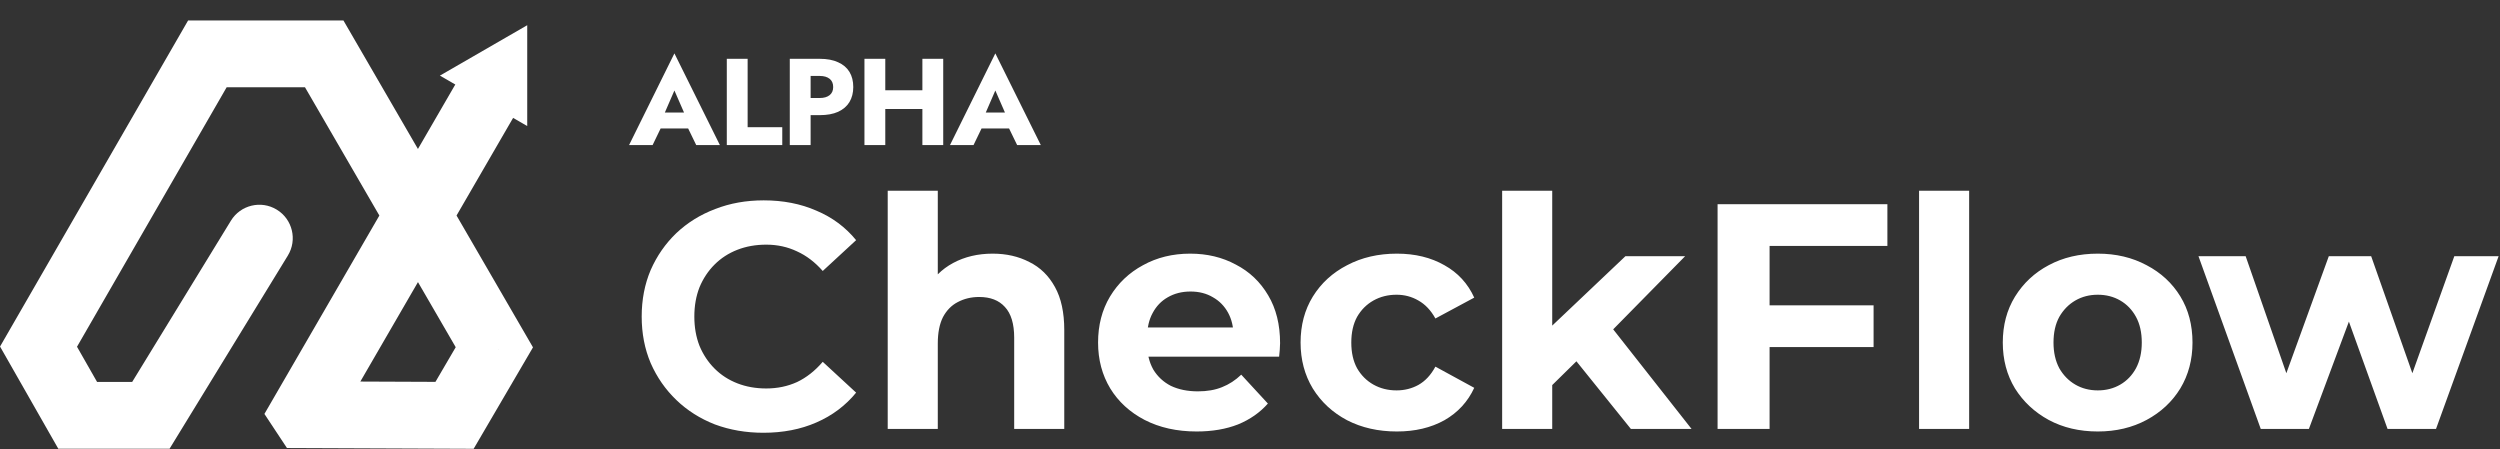 <svg width="1947" height="350" viewBox="0 0 1947 350" fill="none" xmlns="http://www.w3.org/2000/svg">
<rect x="0" y="0" width="1947" height="350" fill="#333333" stroke="none"/>
<path d="M410.604 19.633L410.604 98.162L342.595 58.898L410.604 19.633Z" fill="white"/>
<path d="M224.173 199.04C231.672 186.794 227.823 170.788 215.577 163.289C203.331 155.791 187.325 159.64 179.827 171.886L224.173 199.04ZM117.5 323.463V349.463H132.067L139.673 337.04L117.5 323.463ZM60.5 323.463L37.913 336.34L45.394 349.463H60.5V323.463ZM30 269.963L7.478 256.973L0.029 269.888L7.413 282.84L30 269.963ZM161.5 41.963V15.963H146.481L138.978 28.973L161.5 41.963ZM252.5 41.963L274.992 28.92L267.478 15.963H252.5V41.963ZM385 270.463L407.443 283.59L415.088 270.519L407.492 257.42L385 270.463ZM354 323.463L353.891 349.463L368.877 349.525L376.443 336.59L354 323.463ZM237.5 322.975L215.812 337.315L223.482 348.917L237.391 348.975L237.5 322.975ZM236.5 321.463L214.004 308.428L205.928 322.365L214.812 335.802L236.5 321.463ZM268.875 265.588L291.371 278.623L268.875 265.588ZM388.496 110.998L401.531 88.501L356.538 62.431L343.504 84.928L388.496 110.998ZM179.827 171.886L95.327 309.886L139.673 337.04L224.173 199.04L179.827 171.886ZM117.5 297.463H60.5V349.463H117.5V297.463ZM83.087 310.586L52.587 257.086L7.413 282.84L37.913 336.34L83.087 310.586ZM52.523 282.953L184.022 54.953L138.978 28.973L7.478 256.973L52.523 282.953ZM161.5 67.963H252.5V15.963H161.5V67.963ZM230.008 55.005L362.508 283.505L407.492 257.42L274.992 28.92L230.008 55.005ZM362.557 257.336L331.557 310.336L376.443 336.59L407.443 283.59L362.557 257.336ZM354.109 297.463L237.609 296.976L237.391 348.975L353.891 349.463L354.109 297.463ZM259.188 308.636L258.188 307.124L214.812 335.802L215.812 337.315L259.188 308.636ZM258.996 334.498L291.371 278.623L246.379 252.553L214.004 308.428L258.996 334.498ZM291.371 278.623L388.496 110.998L343.504 84.928L246.379 252.553L291.371 278.623Z" fill="white"/>
<path d="M594.5 337.037C581 337.037 568.417 334.87 556.75 330.537C545.25 326.037 535.25 319.704 526.75 311.537C518.25 303.37 511.583 293.787 506.75 282.787C502.083 271.787 499.75 259.704 499.75 246.537C499.75 233.37 502.083 221.287 506.75 210.287C511.583 199.287 518.25 189.704 526.75 181.537C535.417 173.37 545.5 167.12 557 162.787C568.5 158.287 581.083 156.037 594.75 156.037C609.917 156.037 623.583 158.704 635.75 164.037C648.083 169.204 658.417 176.87 666.75 187.037L640.75 211.037C634.75 204.204 628.083 199.12 620.75 195.787C613.417 192.287 605.417 190.537 596.75 190.537C588.583 190.537 581.083 191.87 574.25 194.537C567.417 197.204 561.5 201.037 556.5 206.037C551.5 211.037 547.583 216.954 544.75 223.787C542.083 230.62 540.75 238.204 540.75 246.537C540.75 254.87 542.083 262.454 544.75 269.287C547.583 276.12 551.5 282.037 556.5 287.037C561.5 292.037 567.417 295.87 574.25 298.537C581.083 301.204 588.583 302.537 596.75 302.537C605.417 302.537 613.417 300.87 620.75 297.537C628.083 294.037 634.75 288.787 640.75 281.787L666.75 305.787C658.417 315.954 648.083 323.704 635.75 329.037C623.583 334.37 609.833 337.037 594.5 337.037ZM773.1 197.537C783.766 197.537 793.266 199.704 801.6 204.037C810.1 208.204 816.766 214.704 821.6 223.537C826.433 232.204 828.85 243.37 828.85 257.037V334.037H789.85V263.037C789.85 252.204 787.433 244.204 782.6 239.037C777.933 233.87 771.266 231.287 762.6 231.287C756.433 231.287 750.85 232.62 745.85 235.287C741.016 237.787 737.183 241.704 734.35 247.037C731.683 252.37 730.35 259.204 730.35 267.537V334.037H691.35V148.537H730.35V236.787L721.6 225.537C726.433 216.537 733.35 209.62 742.35 204.787C751.35 199.954 761.6 197.537 773.1 197.537ZM931.928 336.037C916.594 336.037 903.094 333.037 891.428 327.037C879.928 321.037 871.011 312.87 864.678 302.537C858.344 292.037 855.178 280.12 855.178 266.787C855.178 253.287 858.261 241.37 864.428 231.037C870.761 220.537 879.344 212.37 890.178 206.537C901.011 200.537 913.261 197.537 926.928 197.537C940.094 197.537 951.928 200.37 962.428 206.037C973.094 211.537 981.511 219.537 987.678 230.037C993.844 240.37 996.928 252.787 996.928 267.287C996.928 268.787 996.844 270.537 996.678 272.537C996.511 274.37 996.344 276.12 996.178 277.787H886.928V255.037H975.678L960.678 261.787C960.678 254.787 959.261 248.704 956.428 243.537C953.594 238.37 949.678 234.37 944.678 231.537C939.678 228.537 933.844 227.037 927.178 227.037C920.511 227.037 914.594 228.537 909.428 231.537C904.428 234.37 900.511 238.454 897.678 243.787C894.844 248.954 893.428 255.12 893.428 262.287V268.287C893.428 275.62 895.011 282.12 898.178 287.787C901.511 293.287 906.094 297.537 911.928 300.537C917.928 303.37 924.928 304.787 932.928 304.787C940.094 304.787 946.344 303.704 951.678 301.537C957.178 299.37 962.178 296.12 966.678 291.787L987.428 314.287C981.261 321.287 973.511 326.704 964.178 330.537C954.844 334.204 944.094 336.037 931.928 336.037ZM1087.89 336.037C1073.39 336.037 1060.48 333.12 1049.14 327.287C1037.81 321.287 1028.89 313.037 1022.39 302.537C1016.06 292.037 1012.89 280.12 1012.89 266.787C1012.89 253.287 1016.06 241.37 1022.39 231.037C1028.89 220.537 1037.81 212.37 1049.14 206.537C1060.48 200.537 1073.39 197.537 1087.89 197.537C1102.06 197.537 1114.39 200.537 1124.89 206.537C1135.39 212.37 1143.14 220.787 1148.14 231.787L1117.89 248.037C1114.39 241.704 1109.98 237.037 1104.64 234.037C1099.48 231.037 1093.81 229.537 1087.64 229.537C1080.98 229.537 1074.98 231.037 1069.64 234.037C1064.31 237.037 1060.06 241.287 1056.89 246.787C1053.89 252.287 1052.39 258.954 1052.39 266.787C1052.39 274.62 1053.89 281.287 1056.89 286.787C1060.06 292.287 1064.31 296.537 1069.64 299.537C1074.98 302.537 1080.98 304.037 1087.64 304.037C1093.81 304.037 1099.48 302.62 1104.64 299.787C1109.98 296.787 1114.39 292.037 1117.89 285.537L1148.14 302.037C1143.14 312.87 1135.39 321.287 1124.89 327.287C1114.39 333.12 1102.06 336.037 1087.89 336.037ZM1202.12 306.537L1203.12 259.037L1265.87 199.537H1312.37L1252.12 260.787L1231.87 277.287L1202.12 306.537ZM1169.87 334.037V148.537H1208.87V334.037H1169.87ZM1270.12 334.037L1224.62 277.537L1249.12 247.287L1317.37 334.037H1270.12ZM1375.15 237.787H1459.15V270.287H1375.15V237.787ZM1378.15 334.037H1337.65V159.037H1469.9V191.537H1378.15V334.037ZM1494.57 334.037V148.537H1533.57V334.037H1494.57ZM1633.77 336.037C1619.43 336.037 1606.68 333.037 1595.52 327.037C1584.52 321.037 1575.77 312.87 1569.27 302.537C1562.93 292.037 1559.77 280.12 1559.77 266.787C1559.77 253.287 1562.93 241.37 1569.27 231.037C1575.77 220.537 1584.52 212.37 1595.52 206.537C1606.68 200.537 1619.43 197.537 1633.77 197.537C1647.93 197.537 1660.6 200.537 1671.77 206.537C1682.93 212.37 1691.68 220.454 1698.02 230.787C1704.35 241.12 1707.52 253.12 1707.52 266.787C1707.52 280.12 1704.35 292.037 1698.02 302.537C1691.68 312.87 1682.93 321.037 1671.77 327.037C1660.6 333.037 1647.93 336.037 1633.77 336.037ZM1633.77 304.037C1640.27 304.037 1646.1 302.537 1651.27 299.537C1656.43 296.537 1660.52 292.287 1663.52 286.787C1666.52 281.12 1668.02 274.454 1668.02 266.787C1668.02 258.954 1666.52 252.287 1663.52 246.787C1660.52 241.287 1656.43 237.037 1651.27 234.037C1646.1 231.037 1640.27 229.537 1633.77 229.537C1627.27 229.537 1621.43 231.037 1616.27 234.037C1611.1 237.037 1606.93 241.287 1603.77 246.787C1600.77 252.287 1599.27 258.954 1599.27 266.787C1599.27 274.454 1600.77 281.12 1603.77 286.787C1606.93 292.287 1611.1 296.537 1616.27 299.537C1621.43 302.537 1627.27 304.037 1633.77 304.037ZM1760.67 334.037L1712.17 199.537H1748.92L1789.17 315.287H1771.67L1813.67 199.537H1846.67L1887.42 315.287H1869.92L1911.42 199.537H1945.92L1897.17 334.037H1859.42L1823.67 234.787H1835.17L1798.17 334.037H1760.67Z" fill="white"/>
<path d="M507.664 100.04L508.816 87.656H542.128L543.184 100.04H507.664ZM525.232 70.472L515.824 92.168L516.592 95.72L508.24 113H489.904L525.232 41.576L560.656 113H542.224L534.16 96.392L534.736 92.264L525.232 70.472ZM566.033 45.8H582.257V99.08H609.233V113H566.033V45.8ZM615.086 45.8H631.31V113H615.086V45.8ZM625.262 59.144V45.8H638.414C644.11 45.8 648.878 46.696 652.719 48.488C656.622 50.216 659.566 52.712 661.551 55.976C663.535 59.24 664.527 63.176 664.527 67.784C664.527 72.264 663.535 76.168 661.551 79.496C659.566 82.76 656.622 85.288 652.719 87.08C648.878 88.808 644.11 89.672 638.414 89.672H625.262V76.328H638.414C641.679 76.328 644.239 75.592 646.094 74.12C647.951 72.648 648.879 70.536 648.879 67.784C648.879 64.968 647.951 62.824 646.094 61.352C644.239 59.88 641.679 59.144 638.414 59.144H625.262ZM677.746 84.872V70.28H728.626V84.872H677.746ZM718.354 45.8H734.578V113H718.354V45.8ZM673.234 45.8H689.458V113H673.234V45.8ZM757.598 100.04L758.75 87.656H792.062L793.118 100.04H757.598ZM775.166 70.472L765.758 92.168L766.526 95.72L758.174 113H739.838L775.166 41.576L810.59 113H792.158L784.094 96.392L784.67 92.264L775.166 70.472Z" fill="white"/>
</svg>
